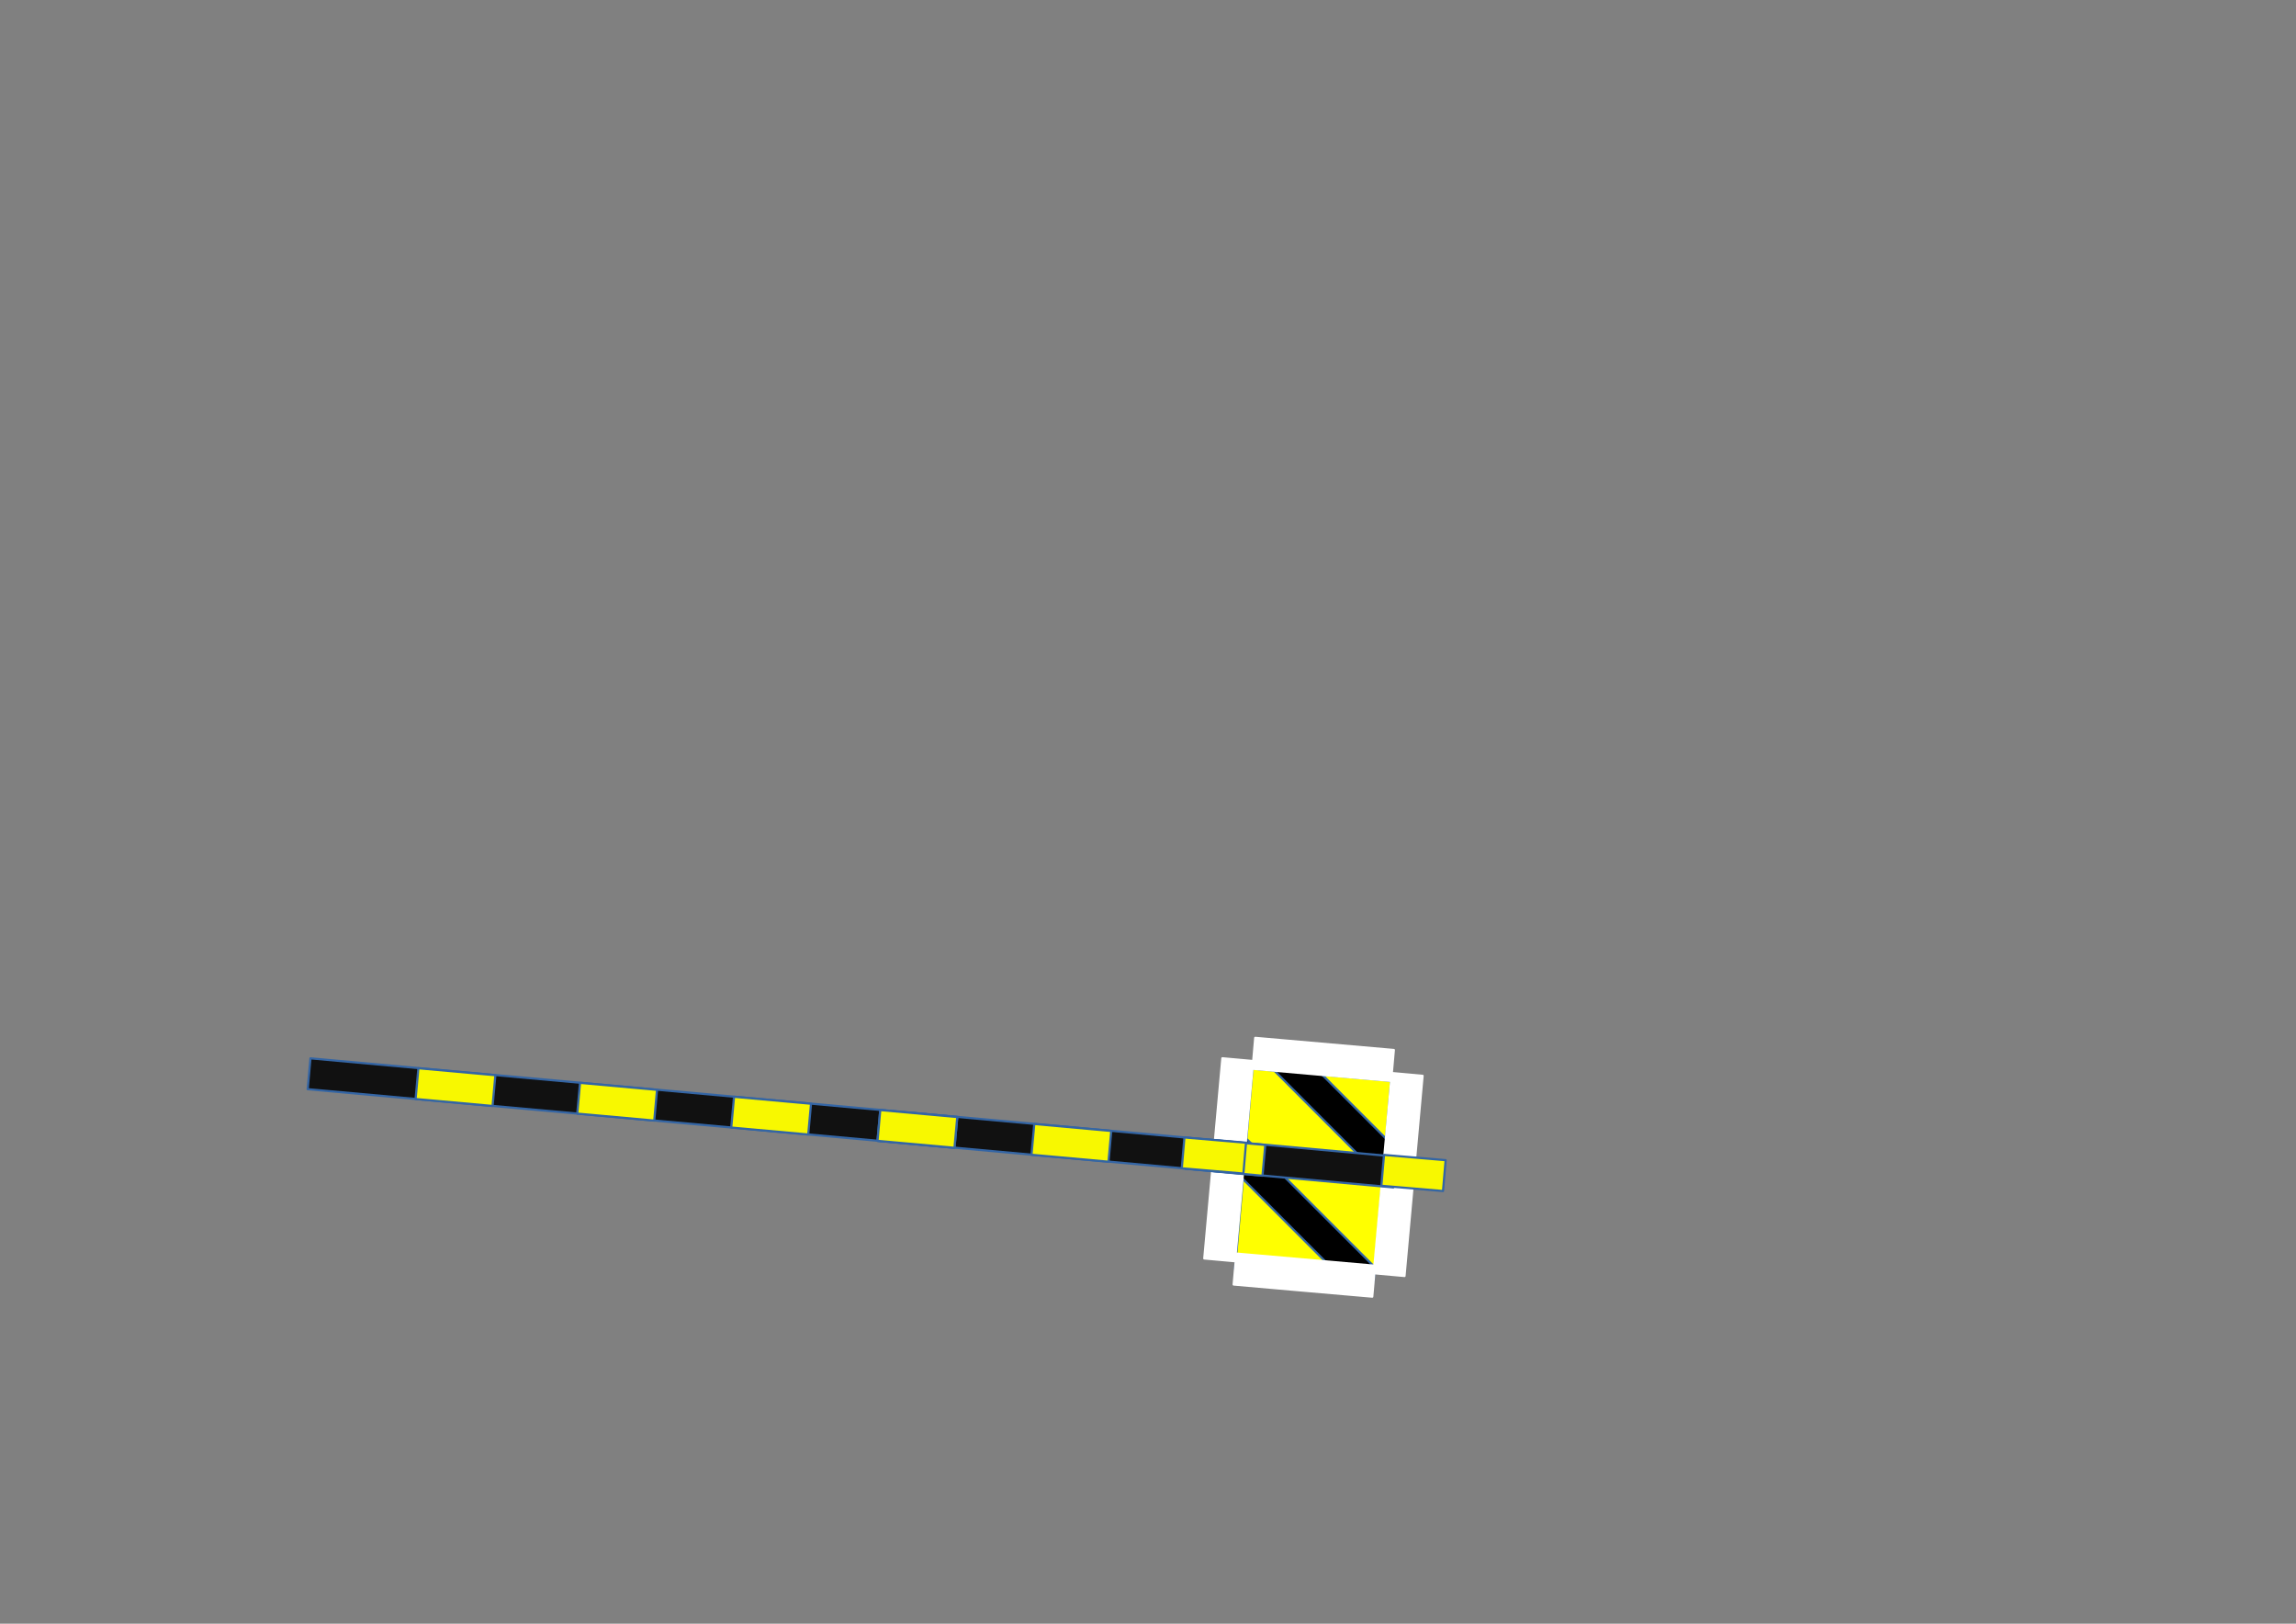 <?xml version="1.0" encoding="UTF-8"?>
<!DOCTYPE svg PUBLIC "-//W3C//DTD SVG 1.1//EN" "http://www.w3.org/Graphics/SVG/1.1/DTD/svg11.dtd">
<svg version="1.2" width="297mm" height="210mm" viewBox="0 0 29700 21000" preserveAspectRatio="xMidYMid" fill-rule="evenodd" stroke-width="28.222" stroke-linejoin="round" xmlns="http://www.w3.org/2000/svg" xmlns:ooo="http://xml.openoffice.org/svg/export" xmlns:xlink="http://www.w3.org/1999/xlink" xmlns:presentation="http://sun.com/xmlns/staroffice/presentation" xmlns:smil="http://www.w3.org/2001/SMIL20/" xmlns:anim="urn:oasis:names:tc:opendocument:xmlns:animation:1.0" xml:space="preserve">
 <rect x="0" y="0" width="29700" height="21000" fill="#808080" stroke="none"/>
 <defs class="ClipPathGroup">
  <clipPath id="presentation_clip_path" clipPathUnits="userSpaceOnUse">
   <rect x="0" y="0" width="29700" height="21000"/>
  </clipPath>
  <clipPath id="presentation_clip_path_shrink" clipPathUnits="userSpaceOnUse">
   <rect x="29" y="21" width="29641" height="20958"/>
  </clipPath>
 </defs>
 <defs class="TextShapeIndex">
  <g ooo:slide="id1" ooo:id-list="id3 id4 id5 id6 id7 id8 id9 id10 id11 id12 id13 id14 id15 id16 id17 id18 id19"/>
 </defs>
 <defs class="EmbeddedBulletChars">
  <g id="bullet-char-template-57356" transform="scale(0,-0)">
   <path d="M 580,1141 L 1163,571 580,0 -4,571 580,1141 Z"/>
  </g>
  <g id="bullet-char-template-57354" transform="scale(0,-0)">
   <path d="M 8,1128 L 1137,1128 1137,0 8,0 8,1128 Z"/>
  </g>
  <g id="bullet-char-template-10146" transform="scale(0,-0)">
   <path d="M 174,0 L 602,739 174,1481 1456,739 174,0 Z M 1358,739 L 309,1346 659,739 1358,739 Z"/>
  </g>
  <g id="bullet-char-template-10132" transform="scale(0,-0)">
   <path d="M 2015,739 L 1276,0 717,0 1260,543 174,543 174,936 1260,936 717,1481 1274,1481 2015,739 Z"/>
  </g>
  <g id="bullet-char-template-10007" transform="scale(0,-0)">
   <path d="M 0,-2 C -7,14 -16,27 -25,37 L 356,567 C 262,823 215,952 215,954 215,979 228,992 255,992 264,992 276,990 289,987 310,991 331,999 354,1012 L 381,999 492,748 772,1049 836,1024 860,1049 C 881,1039 901,1025 922,1006 886,937 835,863 770,784 769,783 710,716 594,584 L 774,223 C 774,196 753,168 711,139 L 727,119 C 717,90 699,76 672,76 641,76 570,178 457,381 L 164,-76 C 142,-110 111,-127 72,-127 30,-127 9,-110 8,-76 1,-67 -2,-52 -2,-32 -2,-23 -1,-13 0,-2 Z"/>
  </g>
  <g id="bullet-char-template-10004" transform="scale(0,-0)">
   <path d="M 285,-33 C 182,-33 111,30 74,156 52,228 41,333 41,471 41,549 55,616 82,672 116,743 169,778 240,778 293,778 328,747 346,684 L 369,508 C 377,444 397,411 428,410 L 1163,1116 C 1174,1127 1196,1133 1229,1133 1271,1133 1292,1118 1292,1087 L 1292,965 C 1292,929 1282,901 1262,881 L 442,47 C 390,-6 338,-33 285,-33 Z"/>
  </g>
  <g id="bullet-char-template-9679" transform="scale(0,-0)">
   <path d="M 813,0 C 632,0 489,54 383,161 276,268 223,411 223,592 223,773 276,916 383,1023 489,1130 632,1184 813,1184 992,1184 1136,1130 1245,1023 1353,916 1407,772 1407,592 1407,412 1353,268 1245,161 1136,54 992,0 813,0 Z"/>
  </g>
  <g id="bullet-char-template-8226" transform="scale(0,-0)">
   <path d="M 346,457 C 273,457 209,483 155,535 101,586 74,649 74,723 74,796 101,859 155,911 209,963 273,989 346,989 419,989 480,963 531,910 582,859 608,796 608,723 608,648 583,586 532,535 482,483 420,457 346,457 Z"/>
  </g>
  <g id="bullet-char-template-8211" transform="scale(0,-0)">
   <path d="M -4,459 L 1135,459 1135,606 -4,606 -4,459 Z"/>
  </g>
  <g id="bullet-char-template-61548" transform="scale(0,-0)">
   <path d="M 173,740 C 173,903 231,1043 346,1159 462,1274 601,1332 765,1332 928,1332 1067,1274 1183,1159 1299,1043 1357,903 1357,740 1357,577 1299,437 1183,322 1067,206 928,148 765,148 601,148 462,206 346,322 231,437 173,577 173,740 Z"/>
  </g>
 </defs>
 <g>
  <g id="id2" class="Master_Slide">
   <g id="bg-id2" class="Background"/>
   <g id="bo-id2" class="BackgroundObjects"/>
  </g>
 </g>
 <g class="SlideGroup">
  <g>
   <g id="container-id1">
    <g id="id1" class="Slide" clip-path="url(#presentation_clip_path)">
     <g class="Page">
      <g class="Group">
       <g class="Group">
        <g class="Group">
         <g class="com.sun.star.drawing.CustomShape">
          <g id="id3">
           <rect class="BoundingBox" stroke="none" fill="none" x="15974" y="13821" width="2023" height="2750"/>
           <path fill="rgb(255,255,0)" stroke="none" d="M 16872,16491 L 15975,16412 16202,13822 17995,13979 17769,16569 16872,16491 Z"/>
           <path fill="none" stroke="rgb(52,101,164)" d="M 16872,16491 L 15975,16412 16202,13822 17995,13979 17769,16569 16872,16491 Z"/>
          </g>
         </g>
         <g class="com.sun.star.drawing.CustomShape">
          <g id="id4">
           <rect class="BoundingBox" stroke="none" fill="none" x="16456" y="13536" width="1743" height="1744"/>
           <path fill="rgb(0,0,0)" stroke="none" d="M 17185,14549 L 16457,13820 16740,13537 18197,14995 17914,15278 17185,14549 Z"/>
           <path fill="none" stroke="rgb(52,101,164)" d="M 17185,14549 L 16457,13820 16740,13537 18197,14995 17914,15278 17185,14549 Z"/>
          </g>
         </g>
         <g class="com.sun.star.drawing.CustomShape">
          <g id="id5">
           <rect class="BoundingBox" stroke="none" fill="none" x="16201" y="13422" width="1831" height="560"/>
           <path fill="rgb(255,255,255)" stroke="none" d="M 17099,13902 L 16202,13823 16237,13423 18030,13580 17995,13980 17099,13902 Z"/>
           <path fill="none" stroke="rgb(255,255,255)" d="M 17099,13902 L 16202,13823 16237,13423 18030,13580 17995,13980 17099,13902 Z"/>
          </g>
         </g>
        </g>
        <g class="com.sun.star.drawing.CustomShape">
         <g id="id6">
          <rect class="BoundingBox" stroke="none" fill="none" x="15849" y="14737" width="1965" height="1966"/>
          <path fill="rgb(0,0,0)" stroke="none" d="M 16689,15861 L 15850,15021 16133,14738 17812,16418 17529,16701 16689,15861 Z"/>
          <path fill="none" stroke="rgb(52,101,164)" d="M 16689,15861 L 15850,15021 16133,14738 17812,16418 17529,16701 16689,15861 Z"/>
         </g>
        </g>
        <g class="com.sun.star.drawing.CustomShape">
         <g id="id7">
          <rect class="BoundingBox" stroke="none" fill="none" x="15957" y="16212" width="1831" height="560"/>
          <path fill="rgb(255,255,255)" stroke="none" d="M 16855,16692 L 15958,16613 15993,16213 17786,16370 17751,16770 16855,16692 Z"/>
          <path fill="none" stroke="rgb(255,255,255)" d="M 16855,16692 L 15958,16613 15993,16213 17786,16370 17751,16770 16855,16692 Z"/>
         </g>
        </g>
        <g class="com.sun.star.drawing.CustomShape">
         <g id="id8">
          <rect class="BoundingBox" stroke="none" fill="none" x="17769" y="13877" width="635" height="2628"/>
          <path fill="rgb(255,255,255)" stroke="none" d="M 18285,15208 L 18168,16503 17770,16467 18004,13878 18402,13914 18285,15208 Z"/>
          <path fill="none" stroke="rgb(255,255,255)" d="M 18285,15208 L 18168,16503 17770,16467 18004,13878 18402,13914 18285,15208 Z"/>
         </g>
        </g>
        <g class="com.sun.star.drawing.CustomShape">
         <g id="id9">
          <rect class="BoundingBox" stroke="none" fill="none" x="15577" y="13686" width="635" height="2628"/>
          <path fill="rgb(255,255,255)" stroke="none" d="M 16093,15017 L 15976,16312 15578,16276 15812,13687 16210,13723 16093,15017 Z"/>
          <path fill="none" stroke="rgb(255,255,255)" d="M 16093,15017 L 15976,16312 15578,16276 15812,13687 16210,13723 16093,15017 Z"/>
         </g>
        </g>
       </g>
       <g class="Group">
        <g class="Group">
         <g class="com.sun.star.drawing.CustomShape">
          <g id="id10">
           <rect class="BoundingBox" stroke="none" fill="none" x="3979" y="13687" width="14082" height="1672"/>
           <path fill="rgb(17,17,17)" stroke="none" d="M 3998,13888 L 4016,13688 18059,14959 18023,15357 3980,14087 3998,13888 Z"/>
           <path fill="none" stroke="rgb(52,101,164)" d="M 3998,13888 L 4016,13688 18059,14959 18023,15357 3980,14087 3998,13888 Z"/>
          </g>
         </g>
         <g class="com.sun.star.drawing.CustomShape">
          <g id="id11">
           <rect class="BoundingBox" stroke="none" fill="none" x="11350" y="14356" width="1035" height="491"/>
           <path fill="rgb(248,248,0)" stroke="none" d="M 11369,14556 L 11387,14357 12383,14447 12347,14845 11351,14755 11369,14556 Z"/>
           <path fill="none" stroke="rgb(52,101,164)" d="M 11369,14556 L 11387,14357 12383,14447 12347,14845 11351,14755 11369,14556 Z"/>
          </g>
         </g>
         <g class="com.sun.star.drawing.CustomShape">
          <g id="id12">
           <rect class="BoundingBox" stroke="none" fill="none" x="11350" y="14356" width="1035" height="491"/>
           <path fill="rgb(248,248,0)" stroke="none" d="M 11369,14556 L 11387,14357 12383,14447 12347,14845 11351,14755 11369,14556 Z"/>
           <path fill="none" stroke="rgb(52,101,164)" d="M 11369,14556 L 11387,14357 12383,14447 12347,14845 11351,14755 11369,14556 Z"/>
          </g>
         </g>
         <g class="com.sun.star.drawing.CustomShape">
          <g id="id13">
           <rect class="BoundingBox" stroke="none" fill="none" x="7466" y="14004" width="1035" height="491"/>
           <path fill="rgb(248,248,0)" stroke="none" d="M 7485,14204 L 7503,14005 8499,14095 8463,14493 7467,14403 7485,14204 Z"/>
           <path fill="none" stroke="rgb(52,101,164)" d="M 7485,14204 L 7503,14005 8499,14095 8463,14493 7467,14403 7485,14204 Z"/>
          </g>
         </g>
         <g class="com.sun.star.drawing.CustomShape">
          <g id="id14">
           <rect class="BoundingBox" stroke="none" fill="none" x="9458" y="14184" width="1035" height="491"/>
           <path fill="rgb(248,248,0)" stroke="none" d="M 9477,14384 L 9495,14185 10491,14275 10455,14673 9459,14583 9477,14384 Z"/>
           <path fill="none" stroke="rgb(52,101,164)" d="M 9477,14384 L 9495,14185 10491,14275 10455,14673 9459,14583 9477,14384 Z"/>
          </g>
         </g>
         <g class="com.sun.star.drawing.CustomShape">
          <g id="id15">
           <rect class="BoundingBox" stroke="none" fill="none" x="15334" y="14717" width="1035" height="491"/>
           <path fill="rgb(248,248,0)" stroke="none" d="M 15353,14917 L 15371,14718 16367,14808 16331,15206 15335,15116 15353,14917 Z"/>
           <path fill="none" stroke="rgb(52,101,164)" d="M 15353,14917 L 15371,14718 16367,14808 16331,15206 15335,15116 15353,14917 Z"/>
          </g>
         </g>
         <g class="com.sun.star.drawing.CustomShape">
          <g id="id16">
           <rect class="BoundingBox" stroke="none" fill="none" x="13342" y="14536" width="1035" height="491"/>
           <path fill="rgb(248,248,0)" stroke="none" d="M 13361,14736 L 13379,14537 14375,14627 14339,15025 13343,14935 13361,14736 Z"/>
           <path fill="none" stroke="rgb(52,101,164)" d="M 13361,14736 L 13379,14537 14375,14627 14339,15025 13343,14935 13361,14736 Z"/>
          </g>
         </g>
         <g class="com.sun.star.drawing.CustomShape">
          <g id="id17">
           <rect class="BoundingBox" stroke="none" fill="none" x="5375" y="13815" width="1035" height="491"/>
           <path fill="rgb(248,248,0)" stroke="none" d="M 5394,14015 L 5412,13816 6408,13906 6372,14304 5376,14214 5394,14015 Z"/>
           <path fill="none" stroke="rgb(52,101,164)" d="M 5394,14015 L 5412,13816 6408,13906 6372,14304 5376,14214 5394,14015 Z"/>
          </g>
         </g>
        </g>
        <g class="com.sun.star.drawing.CustomShape">
         <g id="id18">
          <rect class="BoundingBox" stroke="none" fill="none" x="15286" y="14710" width="834" height="470"/>
          <path fill="rgb(248,248,0)" stroke="none" d="M 15304,14910 L 15321,14711 16118,14779 16084,15178 15287,15110 15304,14910 Z"/>
          <path fill="none" stroke="rgb(52,101,164)" d="M 15304,14910 L 15321,14711 16118,14779 16084,15178 15287,15110 15304,14910 Z"/>
         </g>
        </g>
        <g class="com.sun.star.drawing.CustomShape">
         <g id="id19">
          <rect class="BoundingBox" stroke="none" fill="none" x="17868" y="14936" width="834" height="470"/>
          <path fill="rgb(248,248,0)" stroke="none" d="M 17886,15136 L 17903,14937 18700,15005 18666,15404 17869,15336 17886,15136 Z"/>
          <path fill="none" stroke="rgb(52,101,164)" d="M 17886,15136 L 17903,14937 18700,15005 18666,15404 17869,15336 17886,15136 Z"/>
         </g>
        </g>
       </g>
      </g>
     </g>
    </g>
   </g>
  </g>
 </g>
</svg>